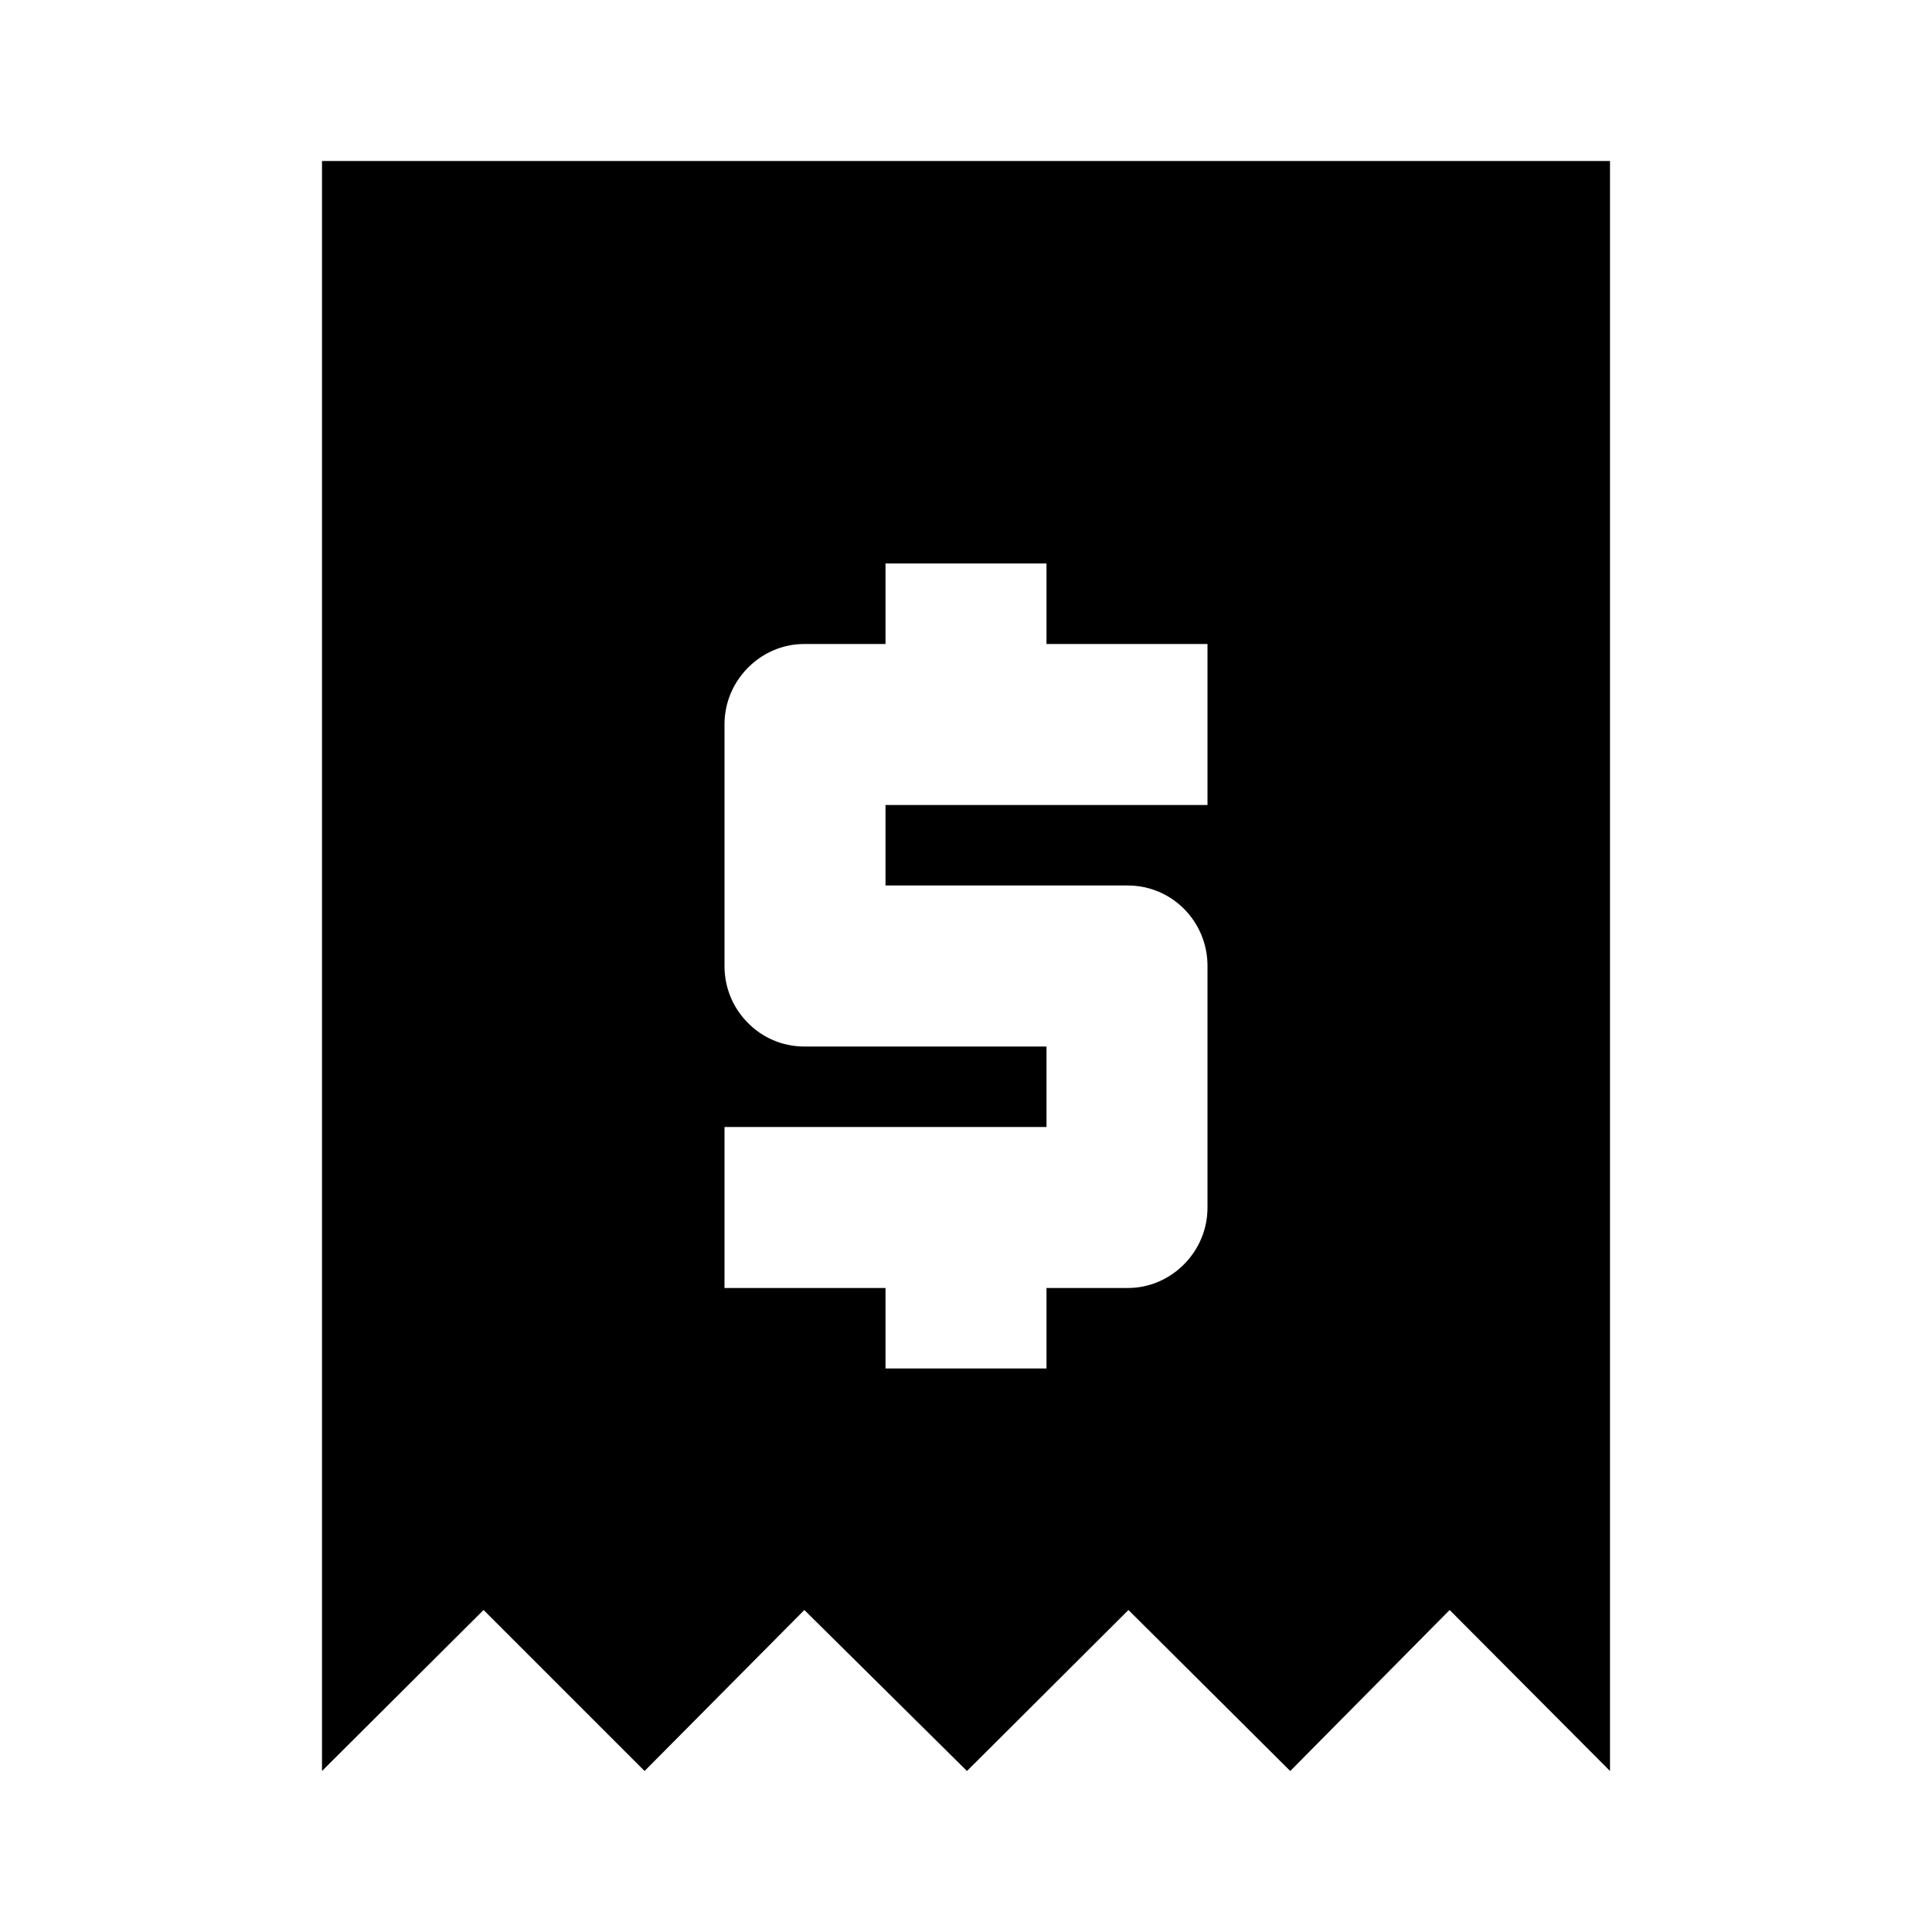 <svg xmlns="http://www.w3.org/2000/svg" viewBox="0 0 24 24">
  <g fill-rule="evenodd">
    <path d="M15 12.5V12c0-.556-.444-1-.99-1H11v-1h4V8H9.99c-.27 0-.517.112-.697.293C9.11 8.477 9 8.725 9 9v3c0 .277.11.525.29.706.18.183.427.294.7.294H13v1H9v2h5.01c.27 0 .517-.112.697-.293.183-.184.293-.432.293-.707v-2.5zM4 2h16v20l-1.992-2-1.98 2-2.01-2-2.006 2-2.02-2-1.985 2-2-2L4 22V2zm7 14h2v1h-2v-1zm0-9h2v1h-2V7z"/>
  </g>
</svg>
